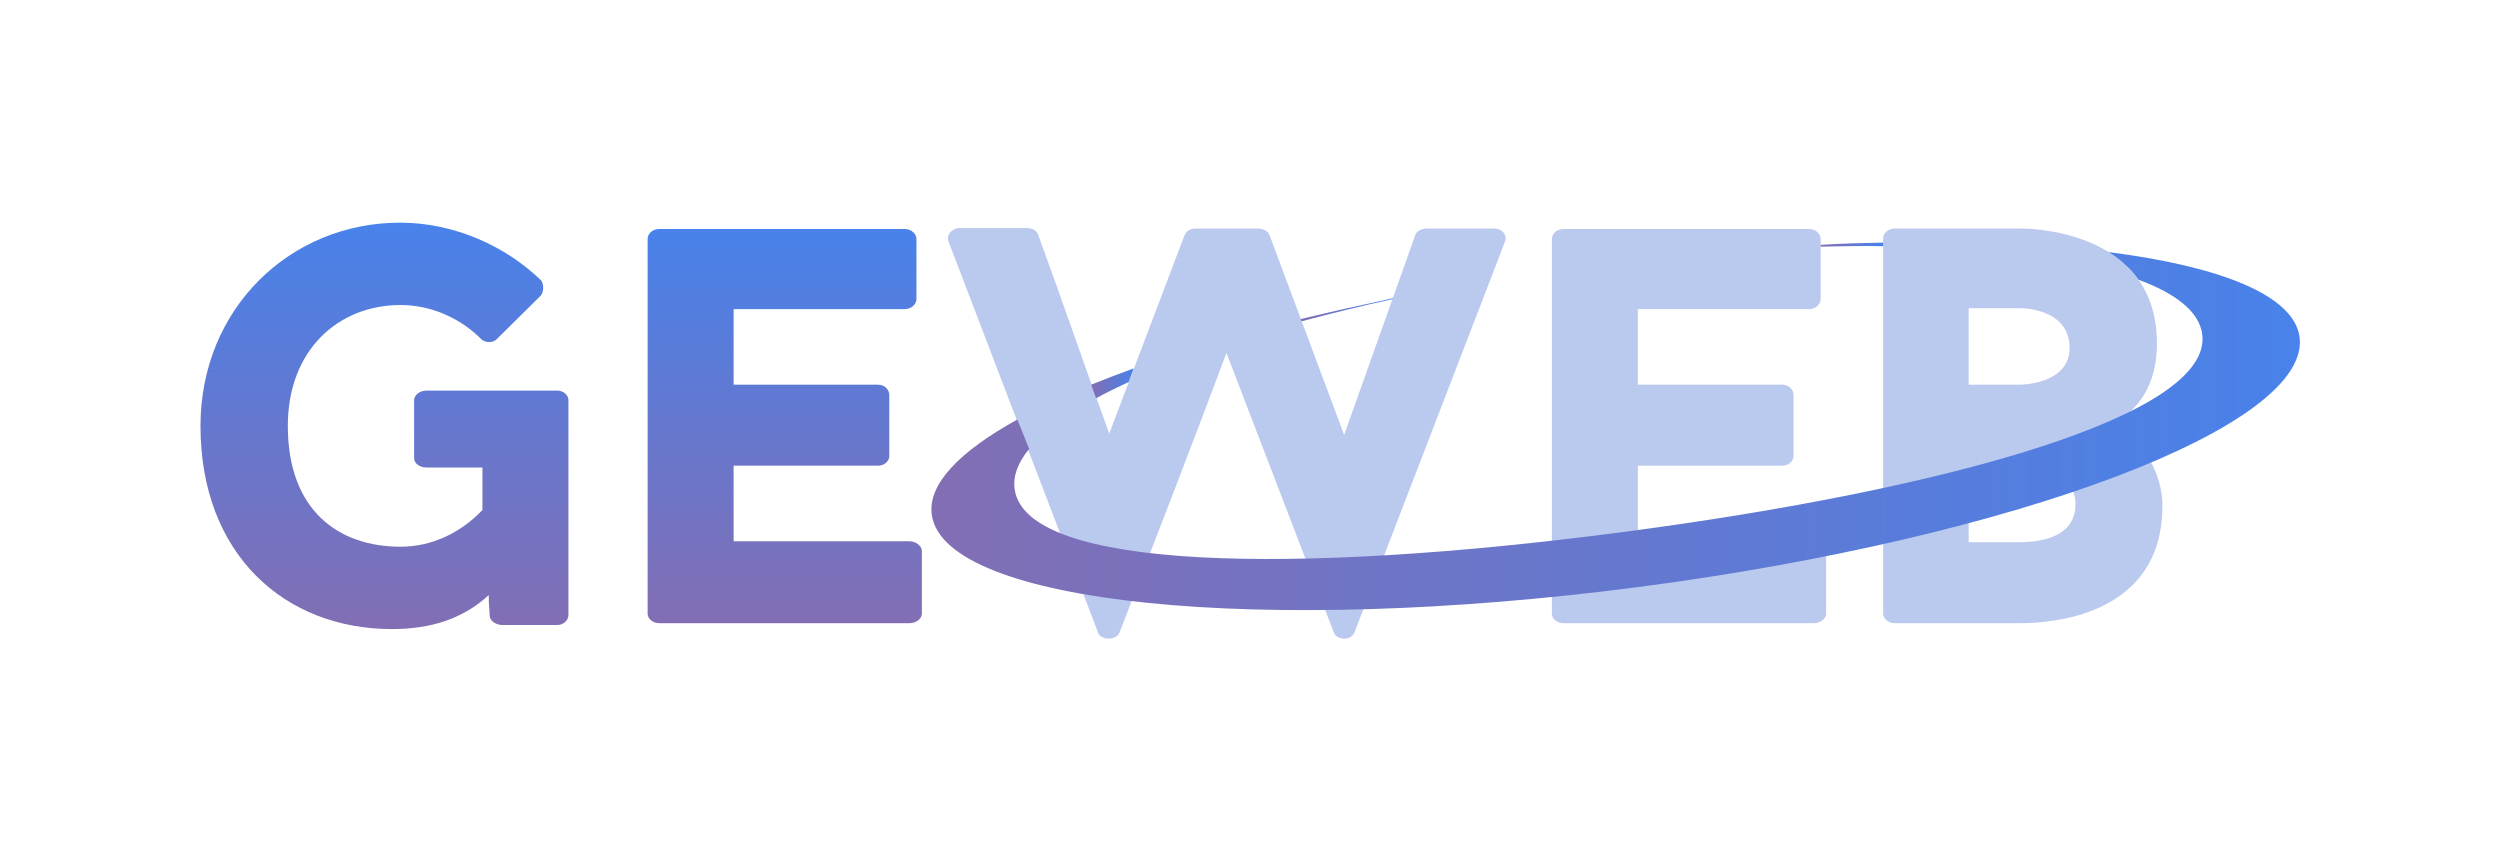 <?xml version="1.0" encoding="utf-8"?>
<!-- Generator: Adobe Illustrator 26.3.1, SVG Export Plug-In . SVG Version: 6.00 Build 0)  -->
<svg version="1.1" id="Camada_1" xmlns="http://www.w3.org/2000/svg" xmlns:xlink="http://www.w3.org/1999/xlink" x="0px" y="0px"
	 viewBox="0 0 552.4 190.4" style="enable-background:new 0 0 552.4 190.4;" xml:space="preserve">
<style type="text/css">
	.st0{fill:url(#SVGID_1_);}
	.st1{fill:url(#SVGID_00000142862609421657727890000013363460576197242778_);}
	.st2{fill:#BAC9EE;}
	.st3{fill:url(#SVGID_00000153689590373695933130000015794561345973797789_);}
	.st4{fill:url(#SVGID_00000181803976518173574340000012121853550924954032_);}
	.st5{fill:url(#SVGID_00000180352312367140621370000015472490869025938604_);}
	.st6{fill:url(#SVGID_00000099628021515269867560000000455724343306122662_);}
</style>
<g id="a">
</g>
<g id="b">
</g>
<g id="c">
</g>
<g id="d">
</g>
<g id="e">
</g>
<g id="f">
</g>
<g id="g">
</g>
<g id="h">
</g>
<g id="i">
	<g>
		<g>
			
				<linearGradient id="SVGID_1_" gradientUnits="userSpaceOnUse" x1="84.963" y1="-180.608" x2="84.963" y2="-90.85" gradientTransform="matrix(1 0 0 -1 0 -41.606)">
				<stop  offset="0" style="stop-color:#826EB4"/>
				<stop  offset="1" style="stop-color:#4882EA"/>
			</linearGradient>
			<path class="st0" d="M123.1,86.3c1.5,0,2.5,1.1,2.5,2.1v47.5c0,1.1-1,2.2-2.5,2.2H111c-1.4,0-2.8-0.9-2.8-2.1
				c-0.1-2.5-0.2-1.9-0.2-4.5c-5.7,5.2-12.7,7.5-21.4,7.5c-23.7,0-42.3-16.5-42.3-44.9c0-25.9,19.8-44.9,44.1-44.9
				c12,0,23.4,5.2,31.2,12.8c0.6,0.9,0.6,2.6-0.2,3.4l-9.7,9.6c-1,0.9-2.6,0.7-3.4-0.1c-4.6-4.6-11-7.5-17.8-7.5
				c-13.7,0-24.9,9.9-24.9,26.7c0,18.7,11.2,26.7,24.9,26.7c7,0,13.3-3.1,18.1-8.1v-9.4H94.3c-1.6,0-2.8-0.9-2.8-2.1V88.4
				c0-1,1.1-2.1,2.8-2.1L123.1,86.3L123.1,86.3z"/>
			
				<linearGradient id="SVGID_00000141437984610452383400000012109830698035427259_" gradientUnits="userSpaceOnUse" x1="173.365" y1="-179.386" x2="173.365" y2="-92.129" gradientTransform="matrix(1 0 0 -1 0 -41.606)">
				<stop  offset="0" style="stop-color:#826EB4"/>
				<stop  offset="1" style="stop-color:#4882EA"/>
			</linearGradient>
			<path style="fill:url(#SVGID_00000141437984610452383400000012109830698035427259_);" d="M162.1,68.3V85h31.9
				c1.5,0,2.5,1.1,2.5,2.3v13.5c0,1-1,2.1-2.5,2.1h-31.9v16.7h38.8c1.6,0,2.8,1.1,2.8,2.2v13.8c0,1-1.1,2.1-2.8,2.1h-55.2
				c-1.6,0-2.6-1.1-2.6-2.1V52.8c0-1.1,1-2.2,2.6-2.2h54.2c1.5,0,2.6,1.1,2.6,2.2v13.3c0,1.1-1.1,2.2-2.6,2.2H162.1L162.1,68.3z"/>
			<path class="st2" d="M299.3,139.7c-0.7,1.9-3.9,1.9-4.6,0L271,78c-7.7,20.6-15.7,41.1-23.6,61.7c-0.7,1.9-4.2,1.9-4.9-0.1
				l0.1,0.1l-33-86.3c-0.6-1.4,0.7-3,2.4-3h15c1.1,0,2.2,0.6,2.4,1.5c5.5,15,10.2,28.8,15.7,43.9l16.7-44V52
				c0.2-0.9,1.2-1.5,2.4-1.5H278c1.1,0,2.3,0.6,2.5,1.5v-0.1L297,96.1L312.7,52c0.2-0.9,1.4-1.5,2.5-1.5h14.8c2.1,0,3.1,1.5,2.5,3
				L299.3,139.7L299.3,139.7z"/>
			<path class="st2" d="M361.9,68.3V85h31.9c1.5,0,2.5,1.1,2.5,2.3v13.5c0,1-1,2.1-2.5,2.1h-31.9v16.7h38.8c1.6,0,2.8,1.1,2.8,2.2
				v13.8c0,1-1.1,2.1-2.8,2.1h-55.2c-1.6,0-2.6-1.1-2.6-2.1V52.8c0-1.1,1-2.2,2.6-2.2h54.2c1.5,0,2.6,1.1,2.6,2.2v13.3
				c0,1.1-1.1,2.2-2.6,2.2H361.9L361.9,68.3z"/>
			<path class="st2" d="M466.3,94c12.1,5.6,11.5,17.8,11.5,17.8c0,24.8-25.6,25.9-31.4,25.9h-27.7c-1.6,0-2.6-1.1-2.6-2.1V52.7
				c0-1.1,1-2.2,2.6-2.2h27.7c0,0,30.2-0.6,30.2,25.4C476.6,85.3,472.3,90.9,466.3,94L466.3,94z M435,85h11.3c0,0,11,0,11-8.1
				c0-9-11-8.8-11-8.8H435V85L435,85z M458.6,111.4c0-8.7-12.2-8.1-12.2-8.1H435v16.5h11.3C451.1,119.8,458.6,118.6,458.6,111.4
				L458.6,111.4z"/>
		</g>
		<g>
			
				<linearGradient id="SVGID_00000110443819861234420900000001287542530480306602_" gradientUnits="userSpaceOnUse" x1="402.258" y1="-95.596" x2="416.084" y2="-95.596" gradientTransform="matrix(1 0 0 -1 0 -41.606)">
				<stop  offset="0" style="stop-color:#826EB4"/>
				<stop  offset="1" style="stop-color:#4882EA"/>
			</linearGradient>
			<path style="fill:url(#SVGID_00000110443819861234420900000001287542530480306602_);" d="M402.3,54.5c4.8-0.1,9.4-0.2,13.8-0.1
				v-0.8c-4.5,0.1-9.1,0.2-13.8,0.5V54.5z"/>
			
				<linearGradient id="SVGID_00000080172947865270450140000007668525425043830400_" gradientUnits="userSpaceOnUse" x1="287.406" y1="-110.033" x2="307.783" y2="-110.033" gradientTransform="matrix(1 0 0 -1 0 -41.606)">
				<stop  offset="0" style="stop-color:#826EB4"/>
				<stop  offset="1" style="stop-color:#4882EA"/>
			</linearGradient>
			<path style="fill:url(#SVGID_00000080172947865270450140000007668525425043830400_);" d="M307.8,65.9c-7,1.5-13.8,3-20.4,4.6
				l0.2,0.5c6.4-1.7,13.1-3.4,20.1-4.9"/>
			
				<linearGradient id="SVGID_00000046299202895646288700000002277339398391409301_" gradientUnits="userSpaceOnUse" x1="241.152" y1="-126.343" x2="250.529" y2="-126.343" gradientTransform="matrix(1 0 0 -1 0 -41.606)">
				<stop  offset="0" style="stop-color:#826EB4"/>
				<stop  offset="1" style="stop-color:#4882EA"/>
			</linearGradient>
			<path style="fill:url(#SVGID_00000046299202895646288700000002277339398391409301_);" d="M250.5,81.4c-3.3,1.2-6.4,2.4-9.4,3.6
				l1.1,3c2.2-1.2,4.6-2.4,7.2-3.6"/>
			
				<linearGradient id="SVGID_00000181058493612827476310000007841111601252173233_" gradientUnits="userSpaceOnUse" x1="205.754" y1="-136.812" x2="508.126" y2="-136.812" gradientTransform="matrix(1 0 0 -1 0 -41.606)">
				<stop  offset="0" style="stop-color:#826EB4"/>
				<stop  offset="1" style="stop-color:#4882EA"/>
			</linearGradient>
			<path style="fill:url(#SVGID_00000181058493612827476310000007841111601252173233_);" d="M227.4,99.2c-2.5,3-3.6,6-3.2,8.9
				c2.5,17.9,61.6,19,134.1,9.5c72.4-9.5,130.8-25.9,128.3-43.8c-0.7-4.9-5.7-8.9-14.1-12c0,0-0.8-1.4-2.8-3.2
				c-2-1.9-3.8-2.9-3.8-2.9c25,3.2,40.9,9.6,42.2,18.7c2.8,19.7-62.6,44.4-146,55.3c-83.5,10.9-153.4,3.8-156.2-15.9
				c-1-6.7,6-14,18.9-21.1L227.4,99.2L227.4,99.2z"/>
		</g>
	</g>
</g>
<g id="p">
</g>
</svg>
